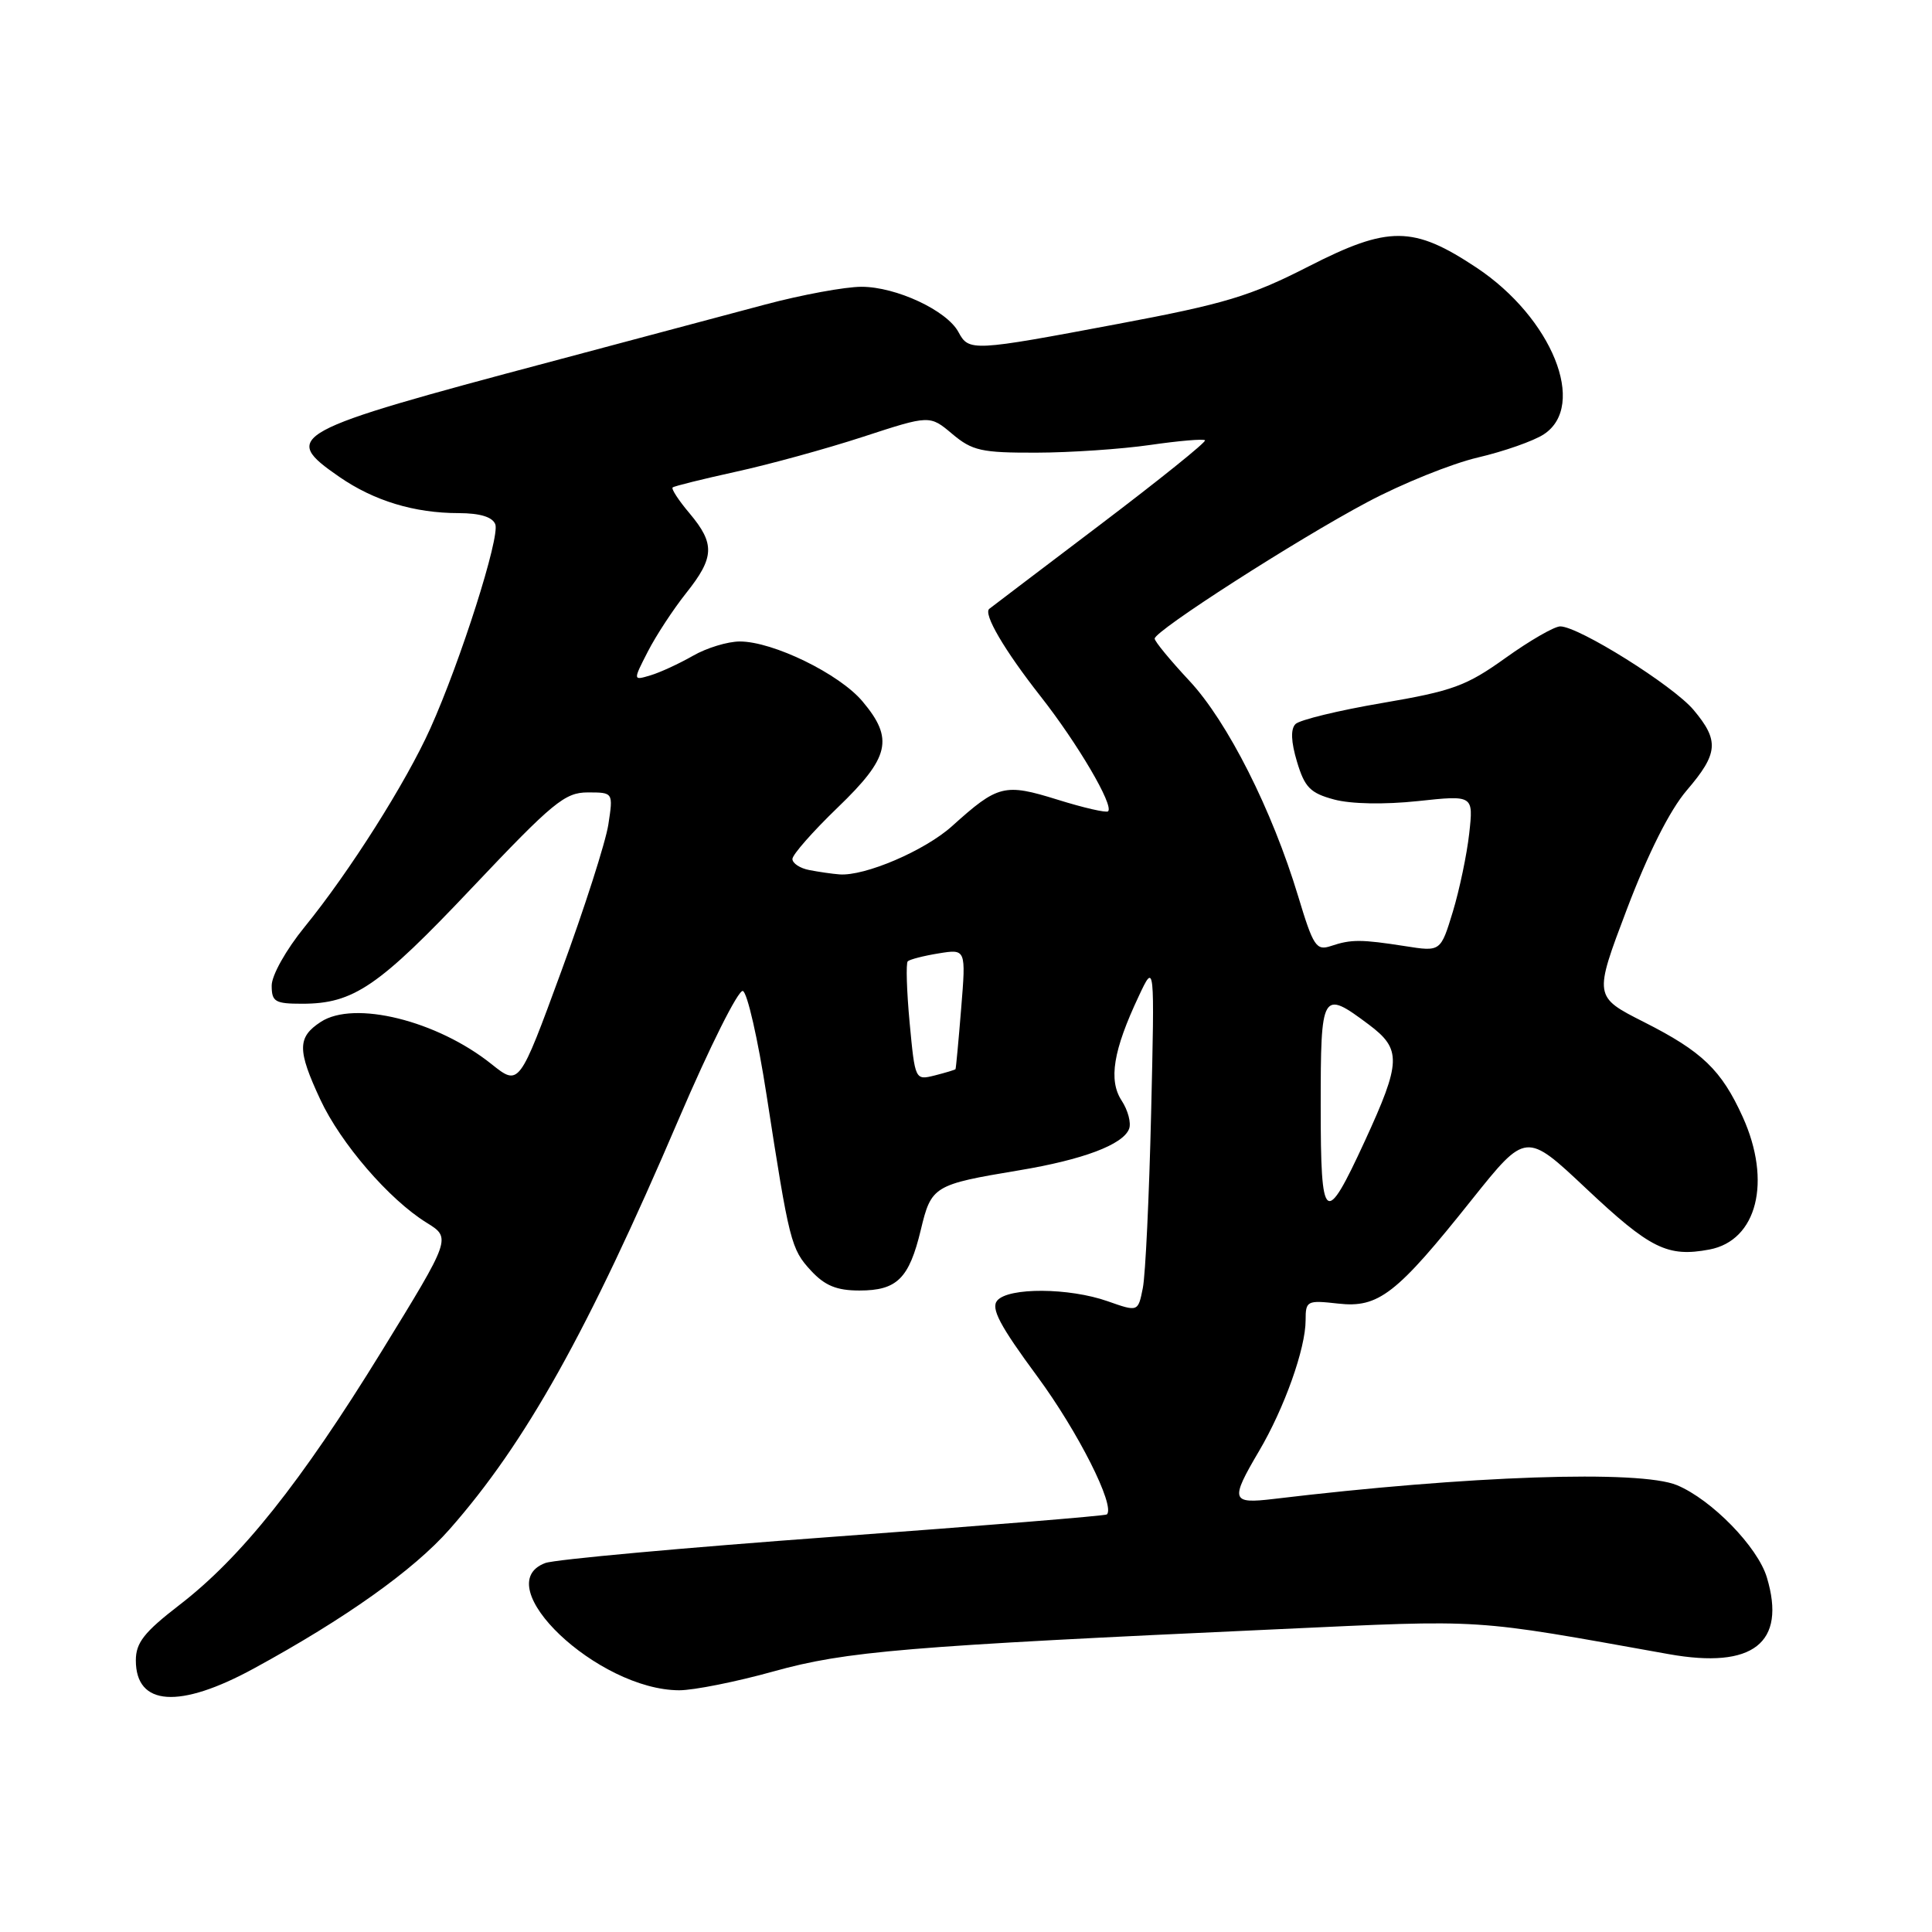 <?xml version="1.0" encoding="UTF-8" standalone="no"?>
<!DOCTYPE svg PUBLIC "-//W3C//DTD SVG 1.1//EN" "http://www.w3.org/Graphics/SVG/1.1/DTD/svg11.dtd" >
<svg xmlns="http://www.w3.org/2000/svg" xmlns:xlink="http://www.w3.org/1999/xlink" version="1.1" viewBox="0 0 256 256">
 <g >
 <path fill="currentColor"
d=" M 33.64 221.08 C 45.77 214.47 54.81 208.04 59.55 202.66 C 69.65 191.20 77.88 176.47 89.96 148.23 C 94.03 138.73 97.84 131.11 98.43 131.31 C 99.02 131.50 100.43 137.70 101.57 145.08 C 104.59 164.62 104.81 165.50 107.47 168.38 C 109.31 170.36 110.87 171.00 113.88 171.00 C 118.86 171.00 120.46 169.42 122.01 162.97 C 123.40 157.15 123.72 156.96 135.00 155.08 C 143.50 153.67 148.81 151.67 149.61 149.58 C 149.91 148.80 149.46 147.11 148.62 145.83 C 146.86 143.13 147.50 139.19 150.89 132.00 C 153.00 127.50 153.00 127.50 152.53 147.50 C 152.27 158.50 151.78 168.93 151.43 170.67 C 150.80 173.84 150.80 173.84 146.77 172.42 C 141.66 170.62 133.60 170.57 132.13 172.34 C 131.28 173.37 132.48 175.65 137.43 182.36 C 142.86 189.73 147.80 199.53 146.67 200.67 C 146.49 200.85 130.18 202.18 110.42 203.63 C 90.66 205.08 73.49 206.64 72.25 207.11 C 64.53 210.00 79.20 223.94 90.00 223.97 C 91.92 223.97 97.55 222.85 102.50 221.47 C 112.13 218.79 119.88 218.14 169.50 215.87 C 197.13 214.60 194.64 214.44 221.11 219.18 C 232.29 221.18 236.73 217.71 234.12 209.02 C 232.91 204.97 226.79 198.70 222.20 196.79 C 217.27 194.75 194.59 195.52 168.75 198.62 C 163.13 199.29 162.98 198.81 166.82 192.29 C 170.19 186.58 173.00 178.68 173.00 174.94 C 173.00 172.36 173.18 172.27 177.30 172.73 C 182.67 173.34 185.03 171.51 195.04 158.94 C 202.20 149.98 202.20 149.98 210.18 157.49 C 218.67 165.48 220.95 166.61 226.50 165.57 C 232.83 164.38 234.79 156.55 230.92 148.00 C 228.09 141.77 225.55 139.33 217.84 135.43 C 211.18 132.06 211.18 132.06 215.58 120.45 C 218.40 113.03 221.26 107.35 223.50 104.73 C 227.69 99.84 227.83 98.14 224.40 94.06 C 221.68 90.83 209.18 83.00 206.74 83.00 C 205.96 83.00 202.70 84.88 199.49 87.18 C 194.30 90.90 192.48 91.56 183.16 93.15 C 177.39 94.13 172.21 95.39 171.66 95.94 C 171.00 96.60 171.06 98.27 171.86 100.94 C 172.88 104.34 173.62 105.09 176.78 105.94 C 179.02 106.54 183.43 106.62 187.87 106.15 C 195.24 105.36 195.24 105.36 194.68 110.43 C 194.37 113.22 193.39 117.89 192.51 120.80 C 190.89 126.11 190.89 126.11 186.20 125.37 C 180.36 124.46 179.05 124.45 176.36 125.35 C 174.41 126.00 174.02 125.41 172.02 118.78 C 168.57 107.34 162.65 95.61 157.59 90.20 C 155.07 87.50 153.00 84.99 153.00 84.62 C 153.00 83.59 171.78 71.53 181.15 66.55 C 185.76 64.09 192.36 61.43 195.83 60.62 C 199.29 59.81 203.22 58.43 204.56 57.55 C 210.36 53.76 205.65 42.11 195.64 35.46 C 187.26 29.90 184.01 29.88 173.38 35.31 C 165.69 39.24 162.31 40.26 148.14 42.92 C 128.81 46.56 128.38 46.58 127.00 44.00 C 125.47 41.14 118.74 38.00 114.15 38.00 C 111.99 38.00 106.23 39.06 101.36 40.36 C 96.49 41.66 83.72 45.06 73.00 47.92 C 38.27 57.16 37.14 57.78 44.95 63.18 C 49.55 66.36 54.90 67.99 60.78 67.99 C 63.62 68.00 65.25 68.50 65.63 69.47 C 66.27 71.14 61.04 87.58 57.03 96.50 C 53.79 103.71 46.31 115.52 40.35 122.84 C 37.90 125.85 36.00 129.24 36.00 130.59 C 36.00 132.74 36.44 133.00 40.03 133.00 C 46.85 133.00 50.15 130.75 62.55 117.63 C 73.26 106.31 74.85 105.00 77.88 105.00 C 81.26 105.00 81.26 105.00 80.61 109.25 C 80.25 111.59 77.44 120.35 74.37 128.71 C 68.79 143.92 68.79 143.92 65.14 141.01 C 57.92 135.23 46.92 132.51 42.50 135.41 C 39.39 137.44 39.38 139.13 42.44 145.69 C 45.15 151.51 51.57 158.95 56.52 162.01 C 59.80 164.04 59.80 164.04 50.54 179.10 C 39.85 196.47 31.94 206.39 23.77 212.67 C 19.10 216.27 18.00 217.67 18.00 220.01 C 18.00 226.07 23.76 226.47 33.64 221.08 Z  M 175.00 146.62 C 175.00 131.37 175.15 131.11 181.36 135.75 C 185.74 139.03 185.68 140.69 180.84 151.21 C 175.56 162.66 175.00 162.22 175.00 146.62 Z  M 120.53 135.50 C 120.14 131.29 120.03 127.64 120.28 127.38 C 120.54 127.13 122.38 126.65 124.37 126.33 C 128.00 125.74 128.00 125.74 127.36 133.62 C 127.01 137.95 126.67 141.58 126.61 141.67 C 126.55 141.76 125.32 142.13 123.87 142.50 C 121.25 143.15 121.25 143.14 120.53 135.50 Z  M 107.25 115.29 C 106.01 115.06 105.00 114.39 105.00 113.82 C 105.00 113.25 107.70 110.18 111.00 107.00 C 117.90 100.36 118.47 97.90 114.28 92.93 C 111.22 89.29 102.43 85.00 98.03 85.00 C 96.43 85.00 93.63 85.85 91.81 86.90 C 89.99 87.94 87.46 89.11 86.18 89.49 C 83.87 90.18 83.87 90.18 85.84 86.34 C 86.92 84.23 89.20 80.75 90.90 78.61 C 94.68 73.87 94.76 72.06 91.38 68.03 C 89.93 66.32 88.92 64.77 89.13 64.59 C 89.33 64.41 93.10 63.48 97.50 62.51 C 101.90 61.55 109.48 59.47 114.35 57.88 C 123.20 54.99 123.20 54.99 126.18 57.50 C 128.83 59.73 130.05 60.00 137.33 59.98 C 141.82 59.97 148.60 59.51 152.40 58.96 C 156.19 58.41 159.47 58.13 159.67 58.34 C 159.88 58.55 153.62 63.58 145.77 69.53 C 137.92 75.48 131.31 80.49 131.09 80.67 C 130.25 81.32 133.07 86.14 137.86 92.24 C 142.79 98.51 147.61 106.72 146.83 107.50 C 146.60 107.73 143.59 107.04 140.13 105.96 C 133.09 103.77 132.24 103.98 126.16 109.46 C 122.56 112.71 114.57 116.13 111.22 115.86 C 110.27 115.79 108.49 115.53 107.25 115.29 Z "/>
</g>
</svg>